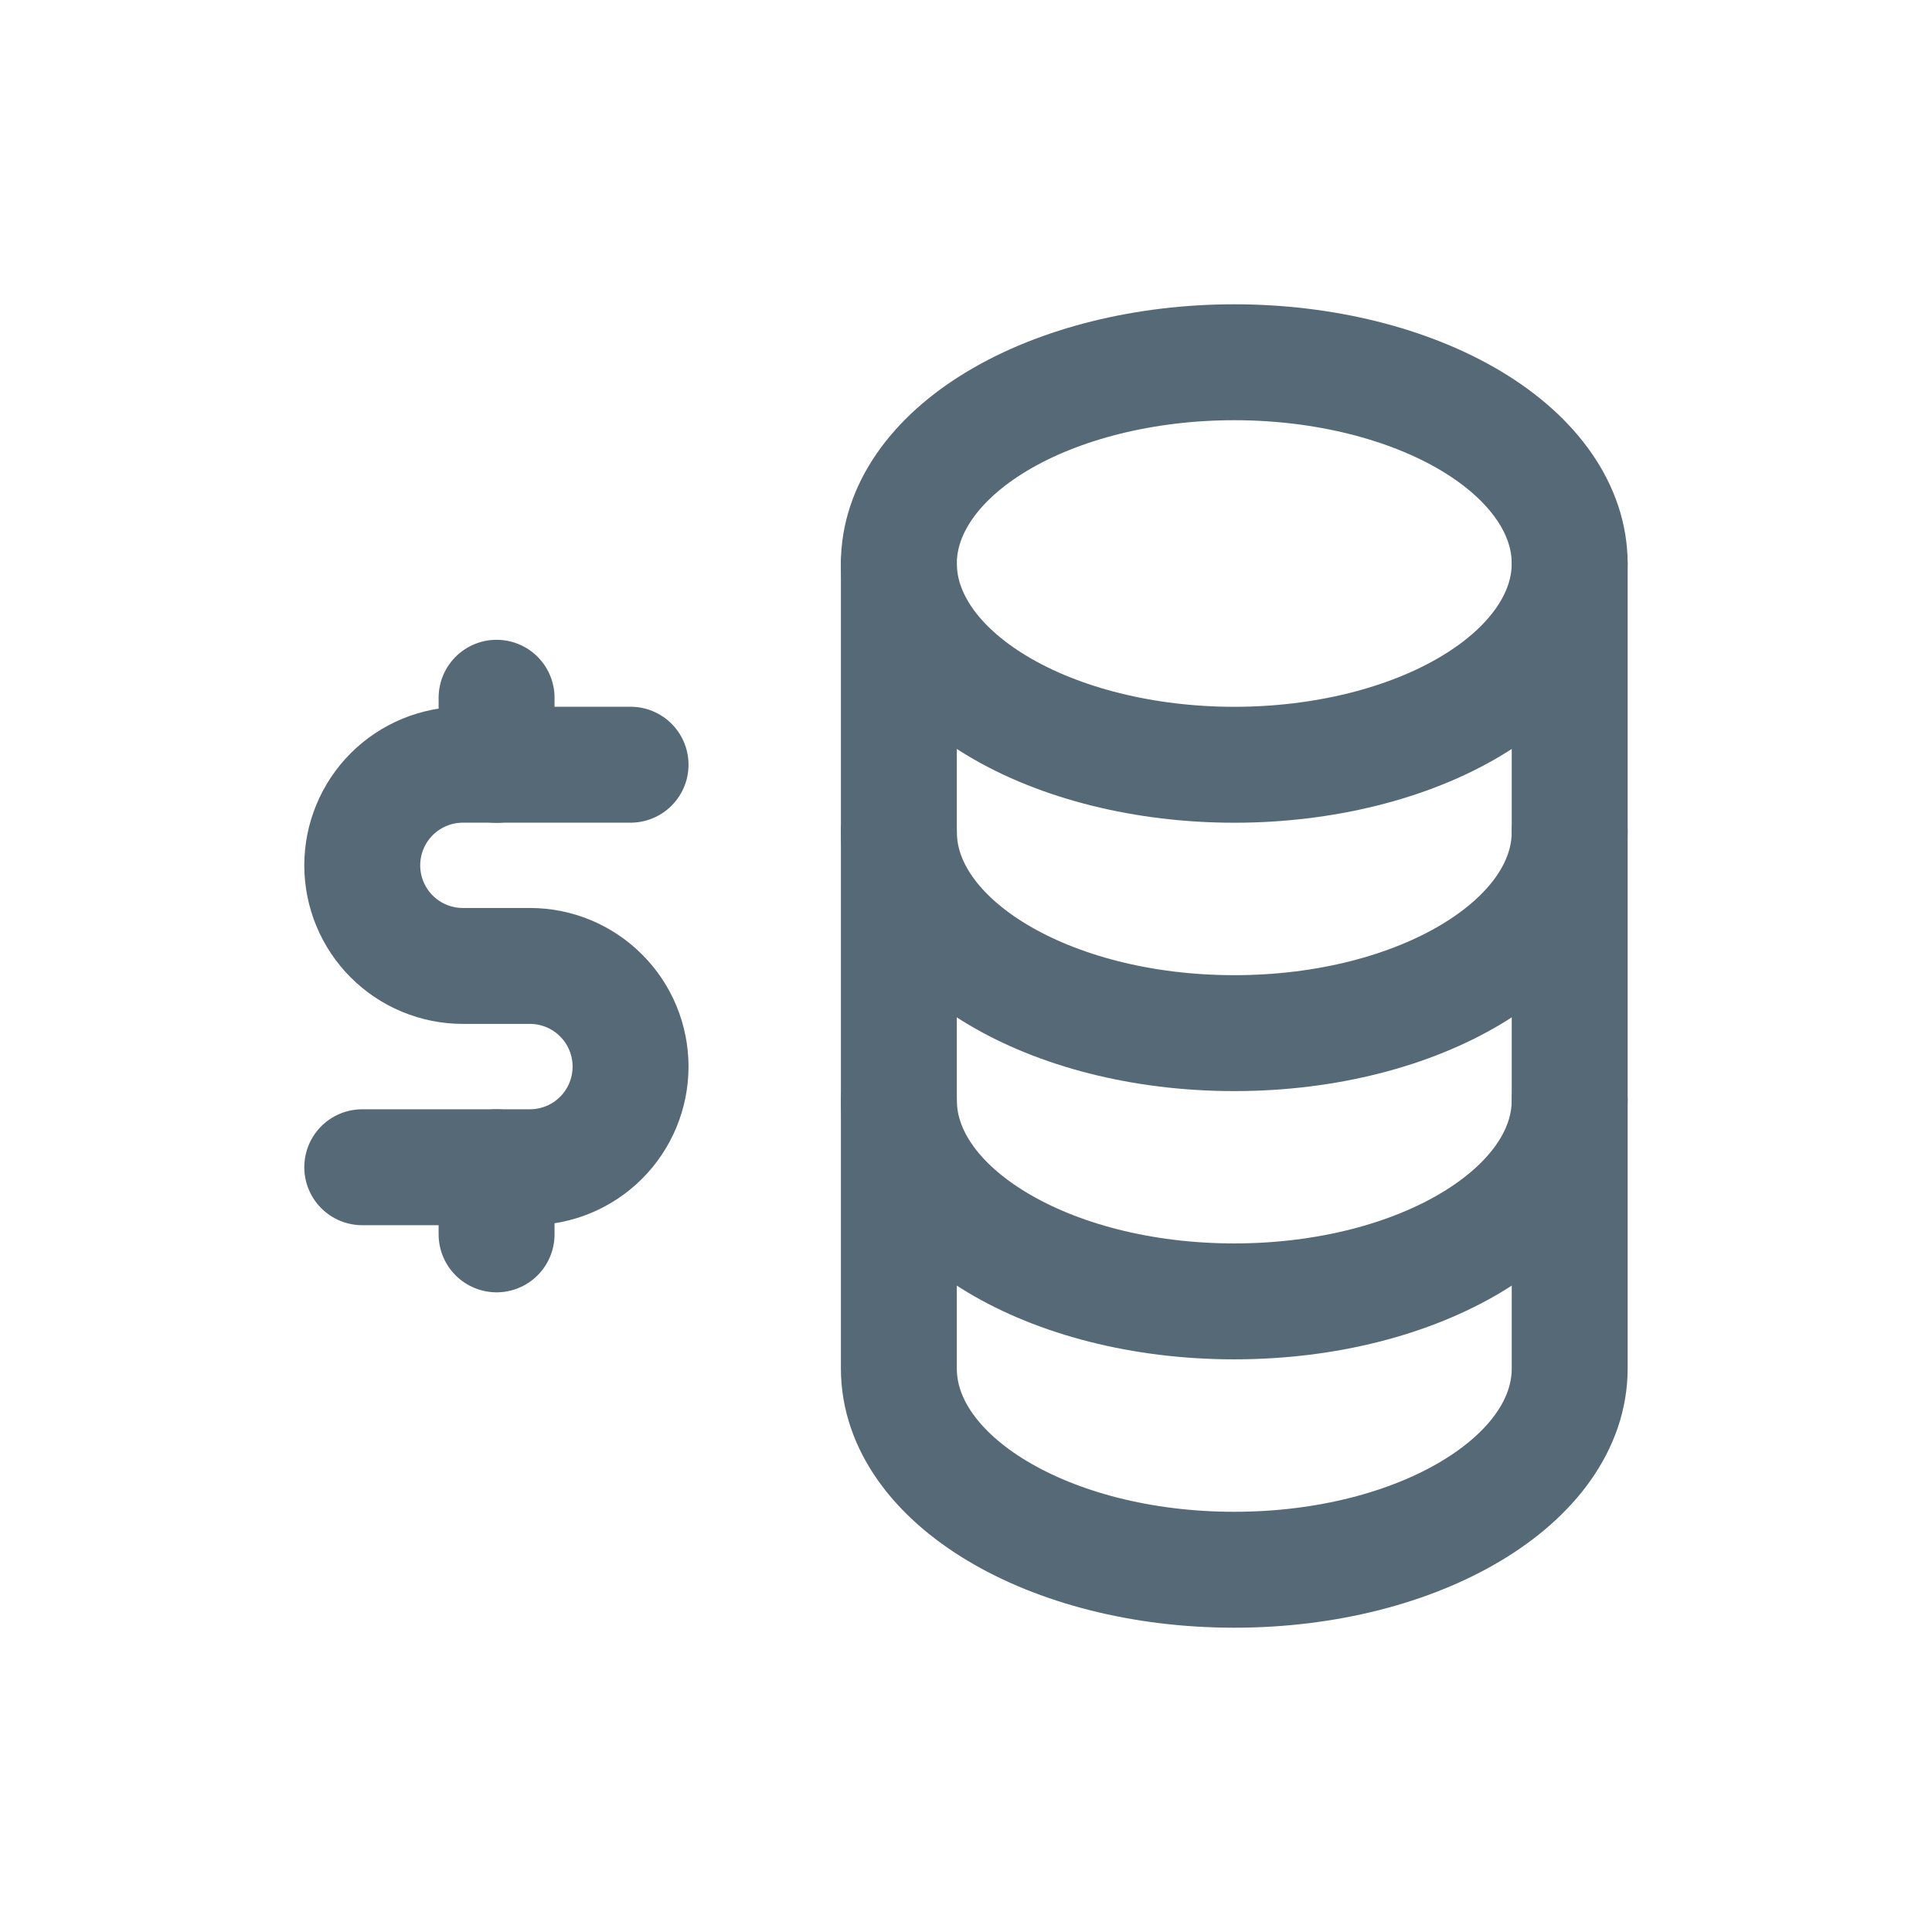 <svg width="32" height="32" viewBox="0 0 32 32" fill="none" xmlns="http://www.w3.org/2000/svg">
<path d="M14.888 9.333C14.888 10.217 15.473 11.065 16.515 11.69C17.557 12.316 18.97 12.667 20.443 12.667C21.917 12.667 23.33 12.316 24.372 11.69C25.413 11.065 25.999 10.217 25.999 9.333C25.999 8.449 25.413 7.601 24.372 6.976C23.33 6.351 21.917 6 20.443 6C18.97 6 17.557 6.351 16.515 6.976C15.473 7.601 14.888 8.449 14.888 9.333Z" stroke="#566977" stroke-width="1.92" stroke-linecap="round" stroke-linejoin="round"/>
<path d="M14.888 9.334V13.778C14.888 15.62 17.375 17.112 20.443 17.112C23.511 17.112 25.999 15.62 25.999 13.778V9.334" stroke="#566977" stroke-width="1.92" stroke-linecap="round" stroke-linejoin="round"/>
<path d="M14.888 13.777V18.222C14.888 20.063 17.375 21.555 20.443 21.555C23.511 21.555 25.999 20.063 25.999 18.222V13.777" stroke="#566977" stroke-width="1.92" stroke-linecap="round" stroke-linejoin="round"/>
<path d="M14.888 18.223V22.667C14.888 24.508 17.375 26 20.443 26C23.511 26 25.999 24.508 25.999 22.667V18.223" stroke="#566977" stroke-width="1.92" stroke-linecap="round" stroke-linejoin="round"/>
<path d="M10.444 12.666H7.667C7.225 12.666 6.801 12.842 6.488 13.154C6.176 13.467 6 13.891 6 14.333C6 14.775 6.176 15.199 6.488 15.511C6.801 15.824 7.225 15.999 7.667 15.999H8.778C9.22 15.999 9.644 16.175 9.956 16.488C10.269 16.8 10.444 17.224 10.444 17.666C10.444 18.108 10.269 18.532 9.956 18.845C9.644 19.157 9.22 19.333 8.778 19.333H6" stroke="#566977" stroke-width="1.92" stroke-linecap="round" stroke-linejoin="round"/>
<path d="M8.225 19.334V20.445M8.225 11.557V12.668" stroke="#566977" stroke-width="1.92" stroke-linecap="round" stroke-linejoin="round"/>
</svg>
